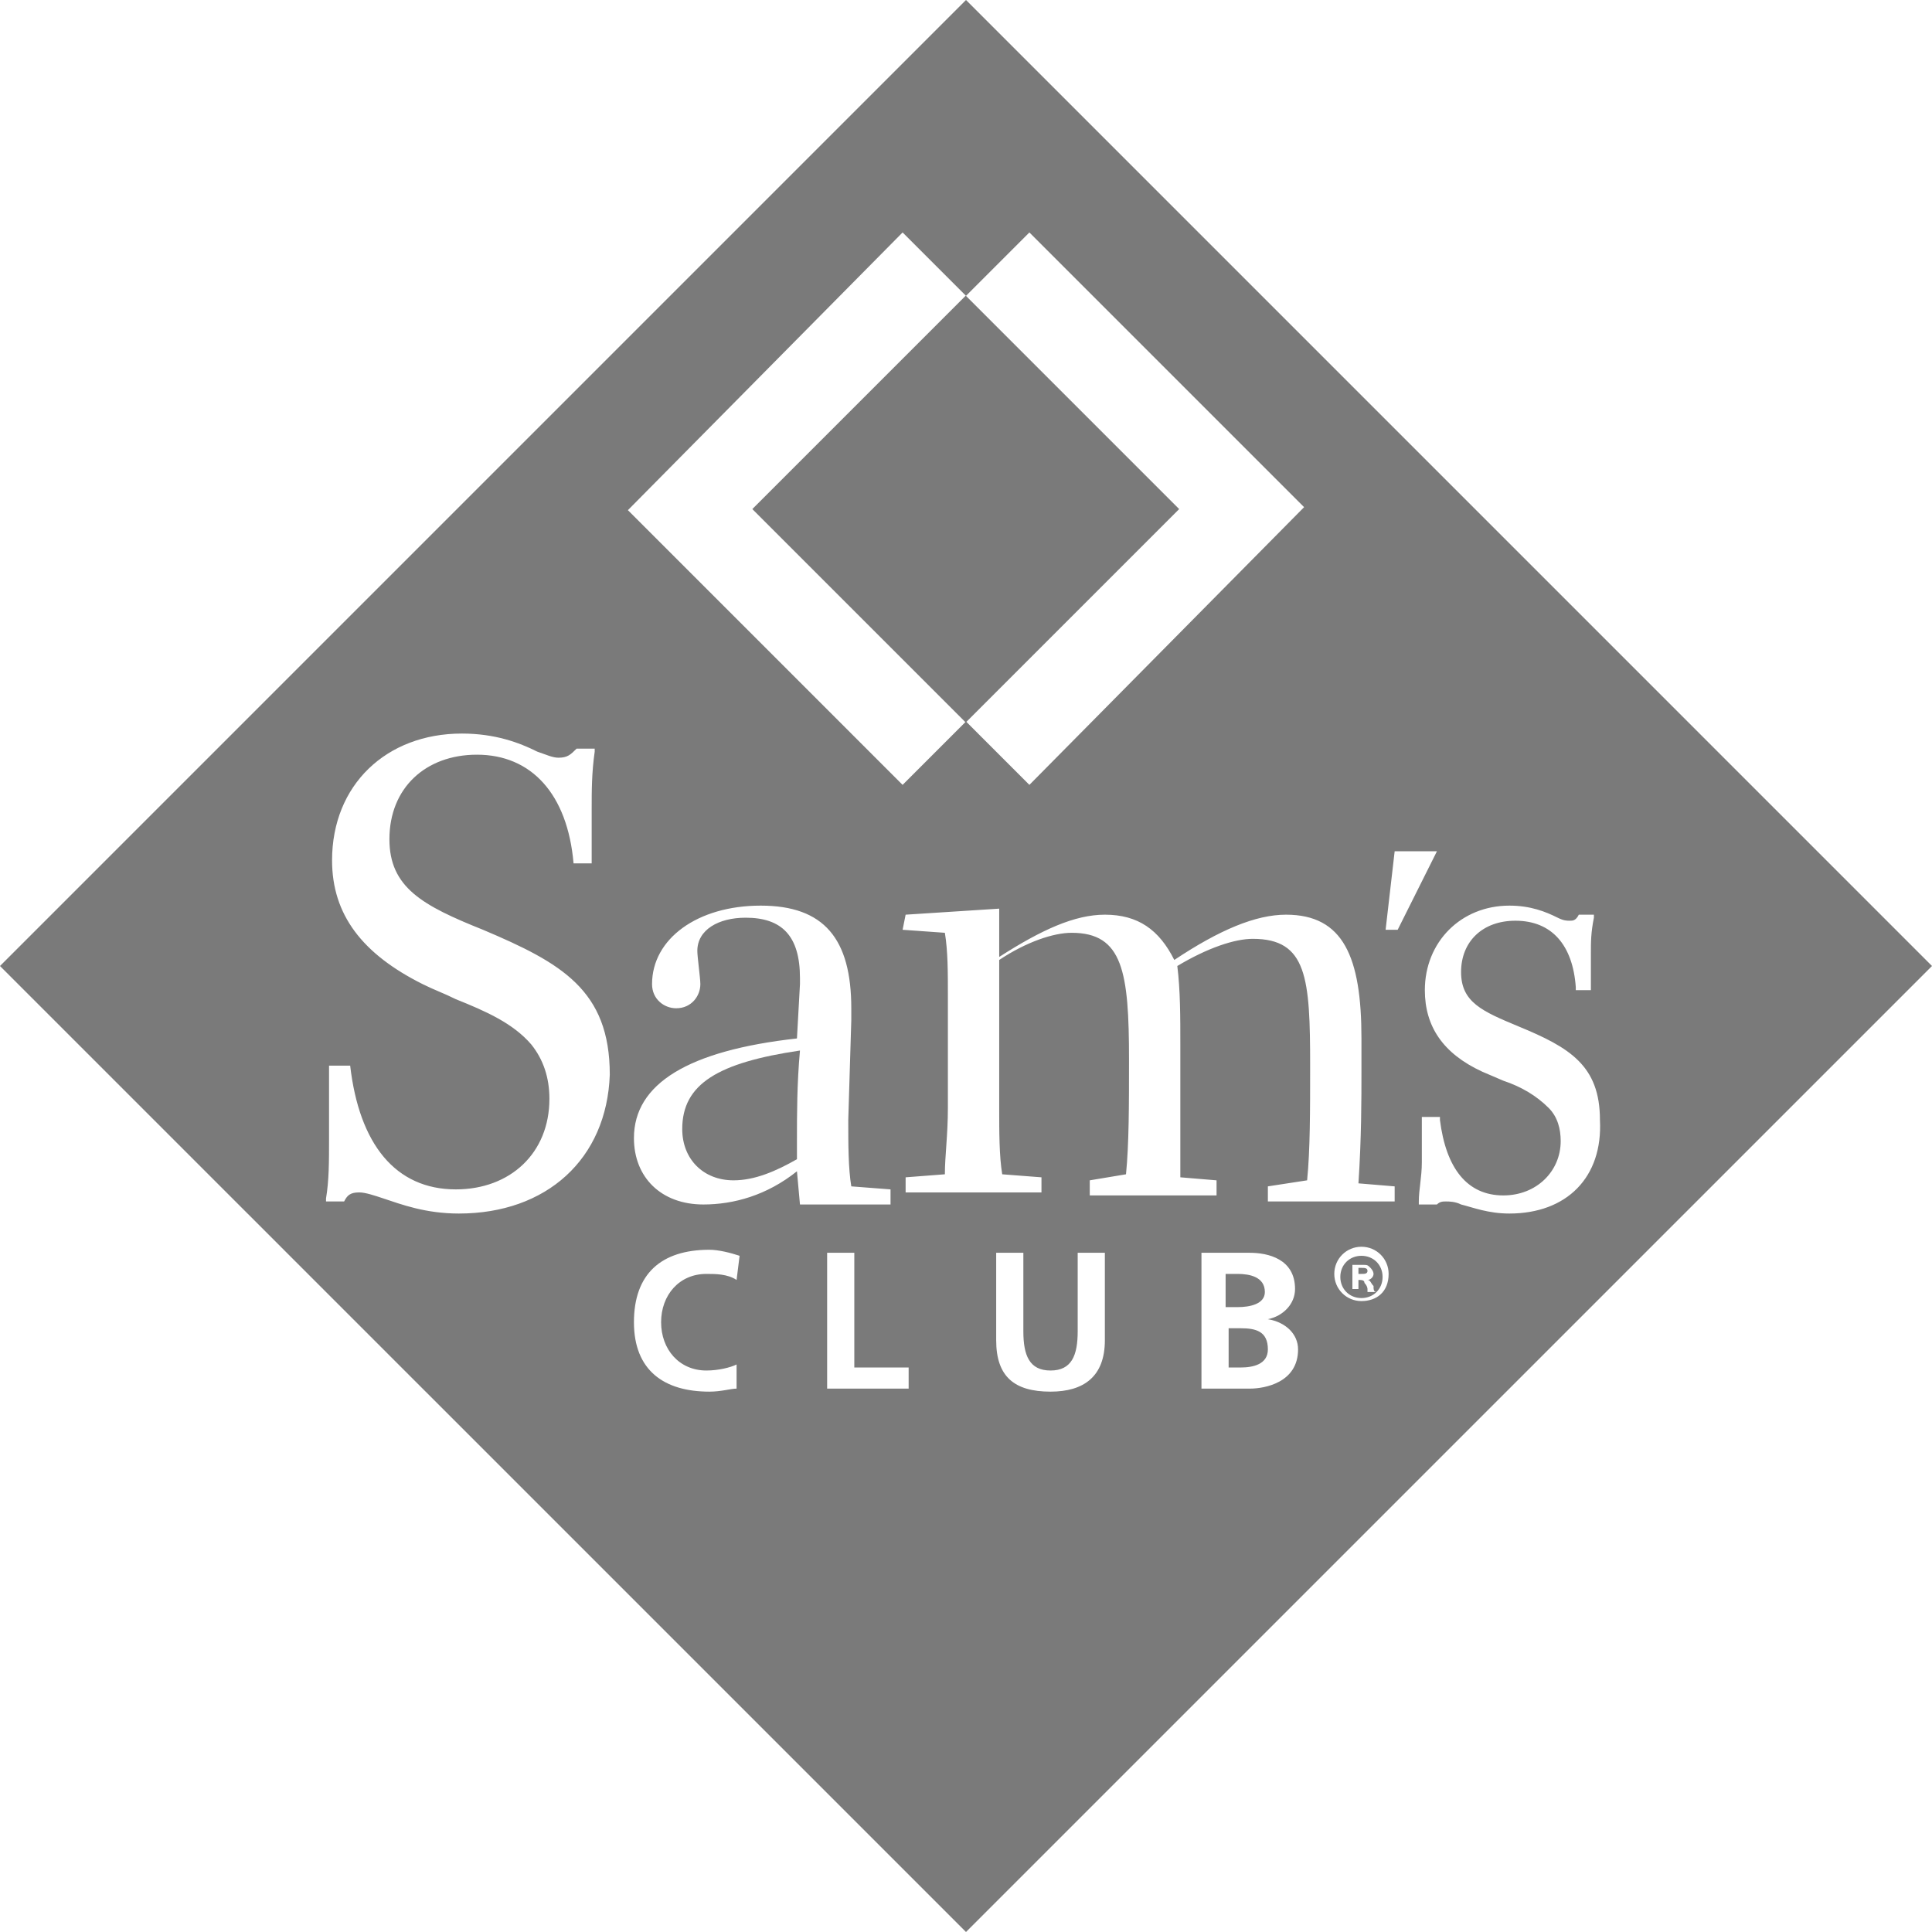 <?xml version="1.0" encoding="utf-8"?>
<!-- Generator: Adobe Illustrator 19.1.0, SVG Export Plug-In . SVG Version: 6.00 Build 0)  -->
<svg version="1.1" id="Layer_1" xmlns="http://www.w3.org/2000/svg" xmlns:xlink="http://www.w3.org/1999/xlink" x="0px" y="0px"
	 viewBox="0 0 64 64" style="enable-background:new 0 0 64 64;" xml:space="preserve">
<style type="text/css">
	.st0{fill:#7A7A7A;}
</style>
<g>
	<path class="st0" d="M45.1,42c-0.1,0-0.1,0-0.1,0v0.2h0.1c0.1,0,0.2,0,0.2-0.1C45.3,42,45.2,42,45.1,42z"/>
	<path class="st0" d="M45.1,41.6L45.1,41.6c-0.4,0-0.7,0.3-0.7,0.7c0,0.4,0.3,0.7,0.7,0.7c0.4,0,0.7-0.3,0.7-0.7
		C45.8,41.9,45.5,41.6,45.1,41.6z M45.3,42.7c0,0,0-0.1-0.1-0.2c0-0.1-0.1-0.1-0.2-0.1H45v0.3h-0.2v-0.8c0.1,0,0.2,0,0.3,0
		c0.2,0,0.2,0,0.3,0.1c0,0,0.1,0.1,0.1,0.2c0,0.1-0.1,0.2-0.2,0.2v0c0.1,0,0.1,0.1,0.2,0.2c0,0.1,0,0.2,0.1,0.2H45.3z"/>
	<path class="st0" d="M41.9,42.8c0-0.5-0.5-0.6-0.9-0.6h-0.4v1.1h0.4C41.4,43.3,41.9,43.2,41.9,42.8z"/>
	<path class="st0" d="M22.6,37.4c0,1,0.7,1.7,1.7,1.7c0.7,0,1.4-0.3,2.1-0.7v-0.6c0-0.9,0-1.9,0.1-3C23.8,35.2,22.6,35.9,22.6,37.4z
		"/>
	<path class="st0" d="M41.1,44h-0.4v1.3h0.4c0.4,0,0.9-0.1,0.9-0.6C42,44.1,41.6,44,41.1,44z"/>
	<path class="st0" d="M32,0L0,32l32,32l32-32L32,0z M15.2,40.2c-1.1,0-1.9-0.3-2.5-0.5c-0.3-0.1-0.6-0.2-0.8-0.2
		c-0.3,0-0.4,0.1-0.5,0.3l0,0h-0.6l0-0.1c0.1-0.6,0.1-1.2,0.1-2v-2.4h0.7l0,0c0.3,2.6,1.5,4.1,3.5,4.1c1.8,0,3.1-1.2,3.1-3
		c0-0.7-0.2-1.3-0.6-1.8c-0.6-0.7-1.5-1.1-2.5-1.5c-0.4-0.2-0.7-0.3-1.1-0.5c-2-1-3-2.3-3-4.1c0-2.5,1.8-4.2,4.3-4.2
		c1.1,0,1.9,0.3,2.5,0.6c0.3,0.1,0.5,0.2,0.7,0.2c0.3,0,0.4-0.1,0.6-0.3l0,0h0.6l0,0.1c-0.1,0.7-0.1,1.3-0.1,1.9v1.8h-0.6l0,0
		c-0.2-2.3-1.4-3.6-3.2-3.6c-1.7,0-2.9,1.1-2.9,2.8c0,1.6,1.1,2.2,3.1,3c2.6,1.1,4.2,2,4.2,4.8C20.1,38.4,18.1,40.2,15.2,40.2z
		 M29.9,7.7L32,9.8l2.1-2.1l9.1,9.1L34.1,26L32,23.9L29.9,26l-9.1-9.1L29.9,7.7z M23.5,46.1c-1.5,0-2.5-0.7-2.5-2.3
		c0-1.6,0.9-2.4,2.5-2.4c0.3,0,0.7,0.1,1,0.2l-0.1,0.8c-0.3-0.2-0.7-0.2-1-0.2c-0.9,0-1.5,0.7-1.5,1.6c0,0.9,0.6,1.6,1.5,1.6
		c0.4,0,0.8-0.1,1-0.2l0,0.8C24.2,46,23.9,46.1,23.5,46.1z M26.4,38.8c-1,0.8-2.1,1.1-3.1,1.1c-1.4,0-2.3-0.9-2.3-2.2
		c0-1.8,1.8-2.9,5.4-3.3l0.1-1.8v-0.2c0-1.4-0.6-2-1.8-2c-0.9,0-1.6,0.4-1.6,1.1c0,0.2,0.1,0.9,0.1,1.1c0,0.4-0.3,0.8-0.8,0.8
		c-0.4,0-0.8-0.3-0.8-0.8v0c0-1.5,1.5-2.6,3.6-2.6c2.1,0,3,1.1,3,3.4v0.4l-0.1,3.3c0,0.8,0,1.6,0.1,2.2l1.3,0.1v0.5h-3L26.4,38.8z
		 M30.1,46h-2.7v-4.5h0.9v3.8h1.8V46z M36.6,44.4c0,1.2-0.7,1.7-1.8,1.7c-1.2,0-1.8-0.5-1.8-1.7v-2.9h0.9v2.6c0,0.8,0.2,1.3,0.9,1.3
		c0.7,0,0.9-0.5,0.9-1.3v-2.6h0.9V44.4z M41.4,46h-1.6v-4.5h1.6c0.6,0,1.5,0.2,1.5,1.2c0,0.5-0.4,0.9-0.9,1v0c0.6,0.1,1,0.5,1,1
		C43,45.8,41.9,46,41.4,46z M45.1,43.1c-0.5,0-0.9-0.4-0.9-0.9c0-0.5,0.4-0.9,0.9-0.9h0c0.5,0,0.9,0.4,0.9,0.9
		C46,42.8,45.6,43.1,45.1,43.1z M46.2,39.8H42v-0.5l1.3-0.2c0.1-1,0.1-2.3,0.1-3.8c0-2.9-0.1-4.2-1.9-4.2c-0.6,0-1.5,0.3-2.5,0.9
		c0.1,0.8,0.1,1.7,0.1,2.6v3.6v0.8l1.2,0.1v0.5h-4.2v-0.5l1.2-0.2c0.1-1,0.1-2.3,0.1-3.8c0-2.9-0.2-4.2-1.9-4.2
		c-0.6,0-1.5,0.3-2.4,0.9v4.9c0,0.8,0,1.6,0.1,2.2l1.3,0.1v0.5H30v-0.5l1.3-0.1c0-0.6,0.1-1.3,0.1-2.2V33c0-0.8,0-1.5-0.1-2.1
		l-1.4-0.1l0.1-0.5l3.1-0.2v1.6c1.4-0.9,2.5-1.4,3.5-1.4c1.1,0,1.8,0.5,2.3,1.5c1.5-1,2.7-1.5,3.7-1.5c1.9,0,2.5,1.4,2.5,4.1v1.1
		c0,0.9,0,2.2-0.1,3.7l1.2,0.1V39.8z M45.9,30.8l0.3-2.6h1.4l-1.3,2.6H45.9z M50,40.2c-0.7,0-1.2-0.2-1.6-0.3
		c-0.2-0.1-0.4-0.1-0.5-0.1c-0.1,0-0.2,0-0.3,0.1l0,0H47l0-0.1c0-0.4,0.1-0.8,0.1-1.3V37h0.6l0,0.1c0.2,1.6,0.9,2.5,2.1,2.5
		c1.1,0,1.9-0.8,1.9-1.8c0-0.4-0.1-0.8-0.4-1.1c-0.4-0.4-0.9-0.7-1.5-0.9l-0.7-0.3c-1.3-0.6-1.9-1.5-1.9-2.7c0-1.6,1.2-2.8,2.8-2.8
		c0.7,0,1.2,0.2,1.6,0.4c0.2,0.1,0.3,0.1,0.4,0.1c0.1,0,0.2,0,0.3-0.2l0,0h0.5l0,0.1c-0.1,0.5-0.1,0.8-0.1,1.2v1.2h-0.5l0-0.1
		c-0.1-1.4-0.8-2.2-2-2.2c-1.1,0-1.8,0.7-1.8,1.7c0,1,0.7,1.3,1.9,1.8c1.7,0.7,2.7,1.3,2.7,3.1C53.1,39,51.9,40.2,50,40.2z"/>
	<rect x="27" y="11.9" transform="matrix(-0.707 0.707 -0.707 -0.707 66.564 6.188)" class="st0" width="10" height="10"/>
</g>
</svg>
